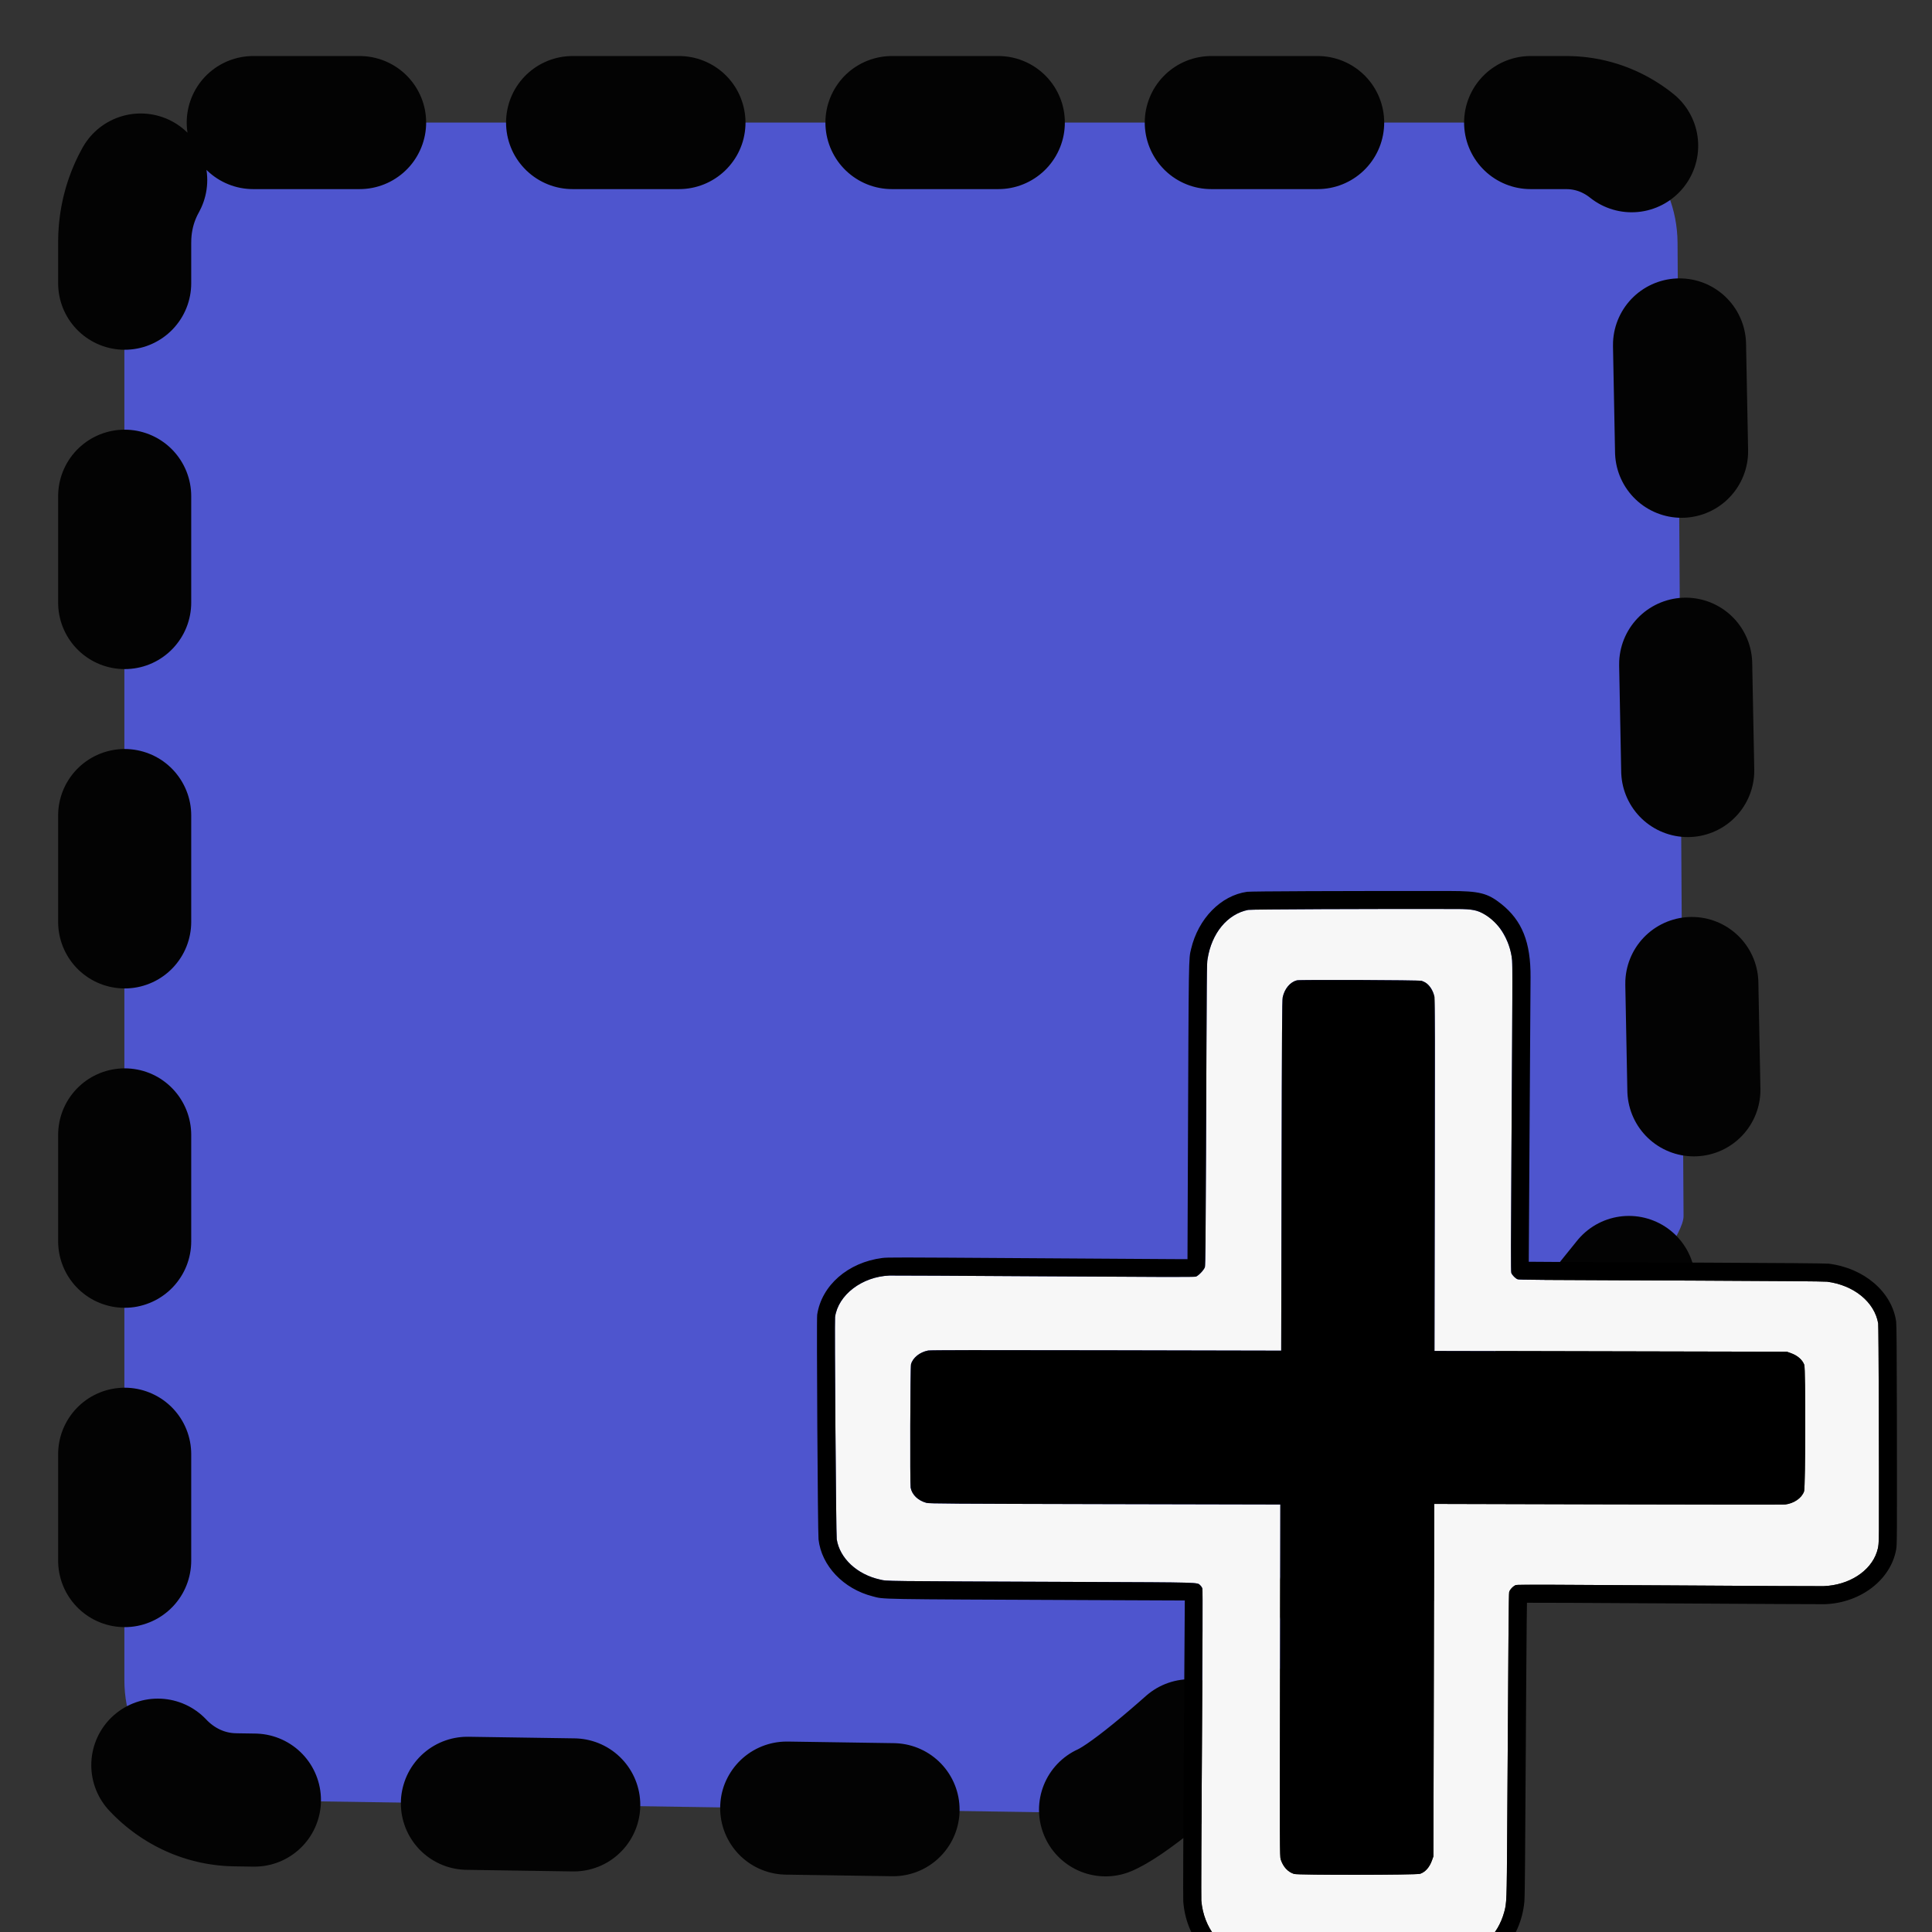 <?xml version="1.0" encoding="UTF-8" standalone="no"?>
<!-- Created with Inkscape (http://www.inkscape.org/) -->

<svg
   xmlns:dc="http://purl.org/dc/elements/1.1/"
   xmlns:cc="http://creativecommons.org/ns#"
   xmlns:rdf="http://www.w3.org/1999/02/22-rdf-syntax-ns#"
   xmlns:svg="http://www.w3.org/2000/svg"
   xmlns="http://www.w3.org/2000/svg"
   xmlns:sodipodi="http://sodipodi.sourceforge.net/DTD/sodipodi-0.dtd"
   xmlns:inkscape="http://www.inkscape.org/namespaces/inkscape"
   width="24.305"
   height="24.305"
   viewBox="0 0 6.431 6.431"
   version="1.1"
   id="svg8"
   inkscape:version="0.92.2 (5c3e80d, 2017-08-06)"
   sodipodi:docname="mark_add.svg">
  <rect x="0" y="0" width="6.431" height="6.431" fill="#333333" stroke="none"/>
  <defs
     id="defs2" />
  <sodipodi:namedview
     id="base"
     pagecolor="#ffffff"
     bordercolor="#666666"
     borderopacity="1.0"
     inkscape:pageopacity="0.0"
     inkscape:pageshadow="2"
     inkscape:zoom="1.0263363"
     inkscape:cx="17.332423"
     inkscape:cy="12.773687"
     inkscape:document-units="mm"
     inkscape:current-layer="layer1"
     showgrid="false"
     units="px"
     borderlayer="true"
     inkscape:window-width="1366"
     inkscape:window-height="705"
     inkscape:window-x="-8"
     inkscape:window-y="-8"
     inkscape:window-maximized="1" />
  <g
     inkscape:label="Ebene 1"
     inkscape:groupmode="layer"
     id="layer1"
     transform="translate(0,-290.569)">
    <path
       style="fill:#4e55ce;fill-opacity:1;stroke:none;stroke-width:0.508;stroke-linecap:round;stroke-linejoin:round;stroke-dasharray:0.384, 0.768;stroke-opacity:1"
       inkscape:connector-curvature="0"
       d="M 0.783,290.977 H 5.214 c 0.204,0 0.368,0.178 0.37,0.399 l 0.02,3.241 c 0.001,0.221 -1.754,1.99 -1.959,1.987 l -2.862,-0.043 c -0.204,-0.002 -0.369,-0.179 -0.369,-0.399 v -4.786 c 0,-0.22 0.165,-0.399 0.369,-0.399 z"
       id="rect2902"
       sodipodi:nodetypes="cssssssssc" />
    <path
       style="opacity:1;fill:none;fill-opacity:1;stroke:#030303;stroke-width:0.443;stroke-linecap:round;stroke-linejoin:round;stroke-miterlimit:4;stroke-dasharray:0.354, 0.709;stroke-dashoffset:3.129;stroke-opacity:1"
       inkscape:connector-curvature="0"
       d="M 0.783,290.977 H 5.214 c 0.204,0 0.365,0.178 0.37,0.399 l 0.06,3.112 c 0.004,0.221 -1.794,2.118 -1.998,2.115 l -2.862,-0.043 c -0.204,-0.002 -0.369,-0.179 -0.369,-0.399 v -4.786 c 0,-0.22 0.165,-0.399 0.369,-0.399 z"
       id="rect2902-4"
       sodipodi:nodetypes="cssssssssc" />
    <g
       id="g899"
       transform="matrix(1.074,0,0,1.074,-1.343,-22.281)">
      <g
         transform="matrix(0.747,0.75,-0.75,0.747,223.388,71.598)"
         id="g893">
        <g
           transform="matrix(0.007,0,0,0.007,3.333,293.891)"
           style="display:block;opacity:1"
           id="svgg">
          <path
             style="fill:#f7f7f7;fill-rule:evenodd;stroke:none"
             inkscape:connector-curvature="0"
             id="path0"
             d="m 87.083,9.008 c -5.064,0.793 -7.127,1.999 -12.356,7.223 -25.013,24.988 -60.593,61.016 -61.279,62.051 -4.896,7.389 -3.885,17.691 2.606,26.551 1.263,1.723 0.596,1.048 57.531,58.212 24.363,24.46 32.613,32.84 32.957,33.477 0.564,1.045 0.678,4.254 0.195,5.463 -0.203,0.507 -10.503,10.808 -44.873,44.878 -24.535,24.321 -45.196,44.858 -45.913,45.637 -7.758,8.429 -9.419,20.87 -3.785,28.356 1.076,1.43 64.896,64.056 66.358,65.117 6.546,4.749 16.478,4.375 24.726,-0.932 2.804,-1.804 -1.046,1.972 60.88,-59.708 34.726,-34.589 33.579,-33.5 35.287,-33.5 0.754,0 1.214,0.101 1.717,0.375 0.426,0.233 17.716,17.56 45.695,45.792 24.754,24.979 45.651,45.955 46.437,46.612 8.829,7.39 20.376,8.658 27.799,3.054 0.847,-0.639 62.476,-62.882 64.303,-64.942 5.361,-6.048 5.636,-15.789 0.692,-24.484 -1.935,-3.403 -2.504,-4.014 -22.729,-24.407 -58.747,-59.234 -70.286,-70.918 -70.664,-71.552 -0.54,-0.904 -0.595,-2.976 -0.108,-4.06 0.231,-0.511 11.667,-11.941 44.917,-44.889 24.534,-24.312 45.343,-45.001 46.243,-45.976 7.202,-7.805 9.465,-18.226 5.615,-25.856 -1.032,-2.046 -1.899,-3.092 -5.821,-7.024 C 365.355,56.271 322.882,14.265 322,13.64 c -7.422,-5.262 -18.546,-4.12 -27.493,2.825 -0.853,0.662 -16.148,15.766 -38.174,37.698 -49.96,49.747 -53.164,52.917 -53.833,53.265 -0.822,0.428 -2.851,0.431 -3.792,0.007 -0.527,-0.238 -9.333,-9.028 -35.729,-35.667 C 104.778,13.031 106.863,15.098 103.786,13.092 98.88,9.895 92.063,8.228 87.083,9.008 m 4.944,38.616 c 2.454,0.952 0.949,-0.512 55.181,53.693 l 51.958,51.931 52.126,-52.108 52.125,-52.109 1.583,-0.755 c 2.67,-1.273 5.32,-1.465 7.417,-0.538 1.536,0.679 36.65,35.766 37.457,37.429 1.295,2.667 0.592,6.549 -1.722,9.507 -0.391,0.5 -23.891,24.06 -52.223,52.355 l -51.512,51.445 52.109,52.138 52.11,52.138 0.752,1.583 c 1.336,2.813 1.505,5.409 0.488,7.503 -0.697,1.435 -35.657,36.613 -37.163,37.395 -2.445,1.269 -5.356,1.144 -8.296,-0.356 -1.094,-0.558 -4.41,-3.836 -53.209,-52.609 l -52.041,-52.014 -51.875,51.854 c -45.376,45.357 -52.022,51.939 -53.042,52.527 -3.171,1.83 -6.662,1.91 -9.187,0.211 -1.347,-0.907 -35.872,-35.498 -36.465,-36.534 -1.407,-2.464 -1.013,-6.154 0.976,-9.12 0.529,-0.79 15.576,-15.938 52.5,-52.856 l 51.758,-51.749 -51.734,-51.751 C 59.275,103.998 50.222,94.865 49.545,93.817 47.558,90.74 47.235,87.126 48.722,84.627 49.385,83.514 84.753,48.28 85.667,47.823 c 1.943,-0.974 4.185,-1.044 6.36,-0.199" />
        </g>
        <path
           transform="matrix(0.007,0,0,0.007,3.333,293.891)"
           style="display:block;opacity:1;fill:#000000;fill-opacity:1;fill-rule:evenodd;stroke:none"
           inkscape:connector-curvature="0"
           id="path1"
           d="M 86.372,1.517 C 79.155,2.357 76.095,4.199 67.33,12.983 35.063,45.32 8.773,71.927 7.779,73.25 c -6.651,8.863 -6.485,22.351 0.412,33.472 2.375,3.829 0.246,1.643 61.715,63.359 l 29.156,29.273 -4.489,4.468 C 92.104,206.28 72.458,225.754 50.917,247.098 12.048,285.61 9.988,287.674 8.6,289.48 c -8.802,11.455 -9.765,26.052 -2.375,36.023 1.162,1.569 64.716,64.106 66.971,65.901 8.695,6.918 22.016,7.231 32.847,0.772 4.48,-2.672 0.509,1.179 64.739,-62.769 l 28.635,-28.51 43.416,43.818 c 23.879,24.1 44.242,44.531 45.25,45.404 11.436,9.893 27.173,11.372 37.579,3.531 1.22,-0.919 63.172,-63.412 65.464,-66.035 8.749,-10.014 7.807,-26.373 -2.213,-38.448 -0.723,-0.871 -6.005,-6.311 -11.739,-12.09 -41.258,-41.582 -76.091,-76.792 -76.091,-76.914 0,-0.08 19.653,-19.63 43.674,-43.446 24.02,-23.815 44.189,-43.863 44.819,-44.55 10.068,-10.989 12.054,-26.624 4.714,-37.115 -1.204,-1.72 -2.324,-2.848 -39.79,-40.069 C 336.444,17.046 327.782,8.552 326.75,7.775 316.718,0.219 301.354,1.439 289.583,10.727 c -0.885,0.698 -15.6,15.225 -35.916,35.455 -18.93,18.85 -38.623,38.44 -43.763,43.534 l -9.346,9.261 -39.987,-40.326 C 138.578,36.472 118.896,16.619 116.833,14.534 106.479,4.065 97.49,0.225 86.372,1.517 m 8.258,7.795 c 4.273,0.913 8.406,2.91 11.787,5.696 1.432,1.181 11.581,11.365 56.562,56.76 26.396,26.639 35.202,35.429 35.729,35.667 0.941,0.424 2.97,0.421 3.792,-0.007 0.669,-0.348 3.873,-3.518 53.833,-53.265 22.026,-21.932 37.321,-37.036 38.174,-37.698 8.947,-6.945 20.071,-8.087 27.493,-2.825 0.882,0.625 43.355,42.631 61.513,60.836 3.922,3.932 4.789,4.978 5.821,7.024 3.85,7.63 1.587,18.051 -5.615,25.856 -0.9,0.975 -21.709,21.664 -46.243,45.976 -33.25,32.948 -44.686,44.378 -44.917,44.889 -0.487,1.084 -0.432,3.156 0.108,4.06 0.378,0.634 11.917,12.318 70.664,71.552 20.225,20.393 20.794,21.004 22.729,24.407 4.944,8.695 4.669,18.436 -0.692,24.484 -1.827,2.06 -63.456,64.303 -64.303,64.942 -7.423,5.604 -18.97,4.336 -27.799,-3.054 C 292.48,383.955 271.583,362.979 246.829,338 218.85,309.768 201.56,292.441 201.134,292.208 c -0.503,-0.274 -0.963,-0.375 -1.717,-0.375 -1.708,0 -0.561,-1.089 -35.287,33.5 -61.926,61.68 -58.076,57.904 -60.88,59.708 -8.248,5.307 -18.18,5.681 -24.726,0.932 -1.462,-1.061 -65.282,-63.687 -66.358,-65.117 -5.634,-7.486 -3.973,-19.927 3.785,-28.356 0.717,-0.779 21.378,-21.316 45.913,-45.637 34.37,-34.07 44.67,-44.371 44.873,-44.878 0.483,-1.209 0.369,-4.418 -0.195,-5.463 -0.344,-0.637 -8.594,-9.017 -32.957,-33.477 C 16.65,105.881 17.317,106.556 16.054,104.833 9.563,95.973 8.552,85.671 13.448,78.282 14.134,77.247 49.714,41.219 74.727,16.231 79.433,11.529 81.078,10.429 84.811,9.486 87.724,8.75 91.67,8.68 94.63,9.312 m -7.463,37.915 c -0.413,0.121 -1.088,0.389 -1.5,0.596 -0.914,0.457 -36.282,35.691 -36.945,36.804 -1.487,2.499 -1.164,6.113 0.823,9.19 0.677,1.048 9.73,10.181 52.553,53.017 l 51.734,51.751 -51.758,51.749 c -36.924,36.918 -51.971,52.066 -52.5,52.856 -1.989,2.966 -2.383,6.656 -0.976,9.12 0.593,1.036 35.118,35.627 36.465,36.534 2.525,1.699 6.016,1.619 9.187,-0.211 1.02,-0.588 7.666,-7.17 53.042,-52.527 l 51.875,-51.854 52.041,52.014 c 48.799,48.773 52.115,52.051 53.209,52.609 2.94,1.5 5.851,1.625 8.296,0.356 1.506,-0.782 36.466,-35.96 37.163,-37.395 1.017,-2.094 0.848,-4.69 -0.488,-7.503 l -0.752,-1.583 -52.11,-52.138 -52.109,-52.138 51.512,-51.445 c 28.332,-28.295 51.832,-51.855 52.223,-52.355 2.314,-2.958 3.017,-6.84 1.722,-9.507 -0.807,-1.663 -35.921,-36.75 -37.457,-37.429 -2.097,-0.927 -4.747,-0.735 -7.417,0.538 l -1.583,0.755 -52.125,52.109 -52.126,52.108 -51.958,-51.931 C 111.383,65.51 94.942,49.187 94.259,48.746 92.019,47.299 89.073,46.668 87.167,47.227" />
      </g>
    </g>
  </g>
</svg>
